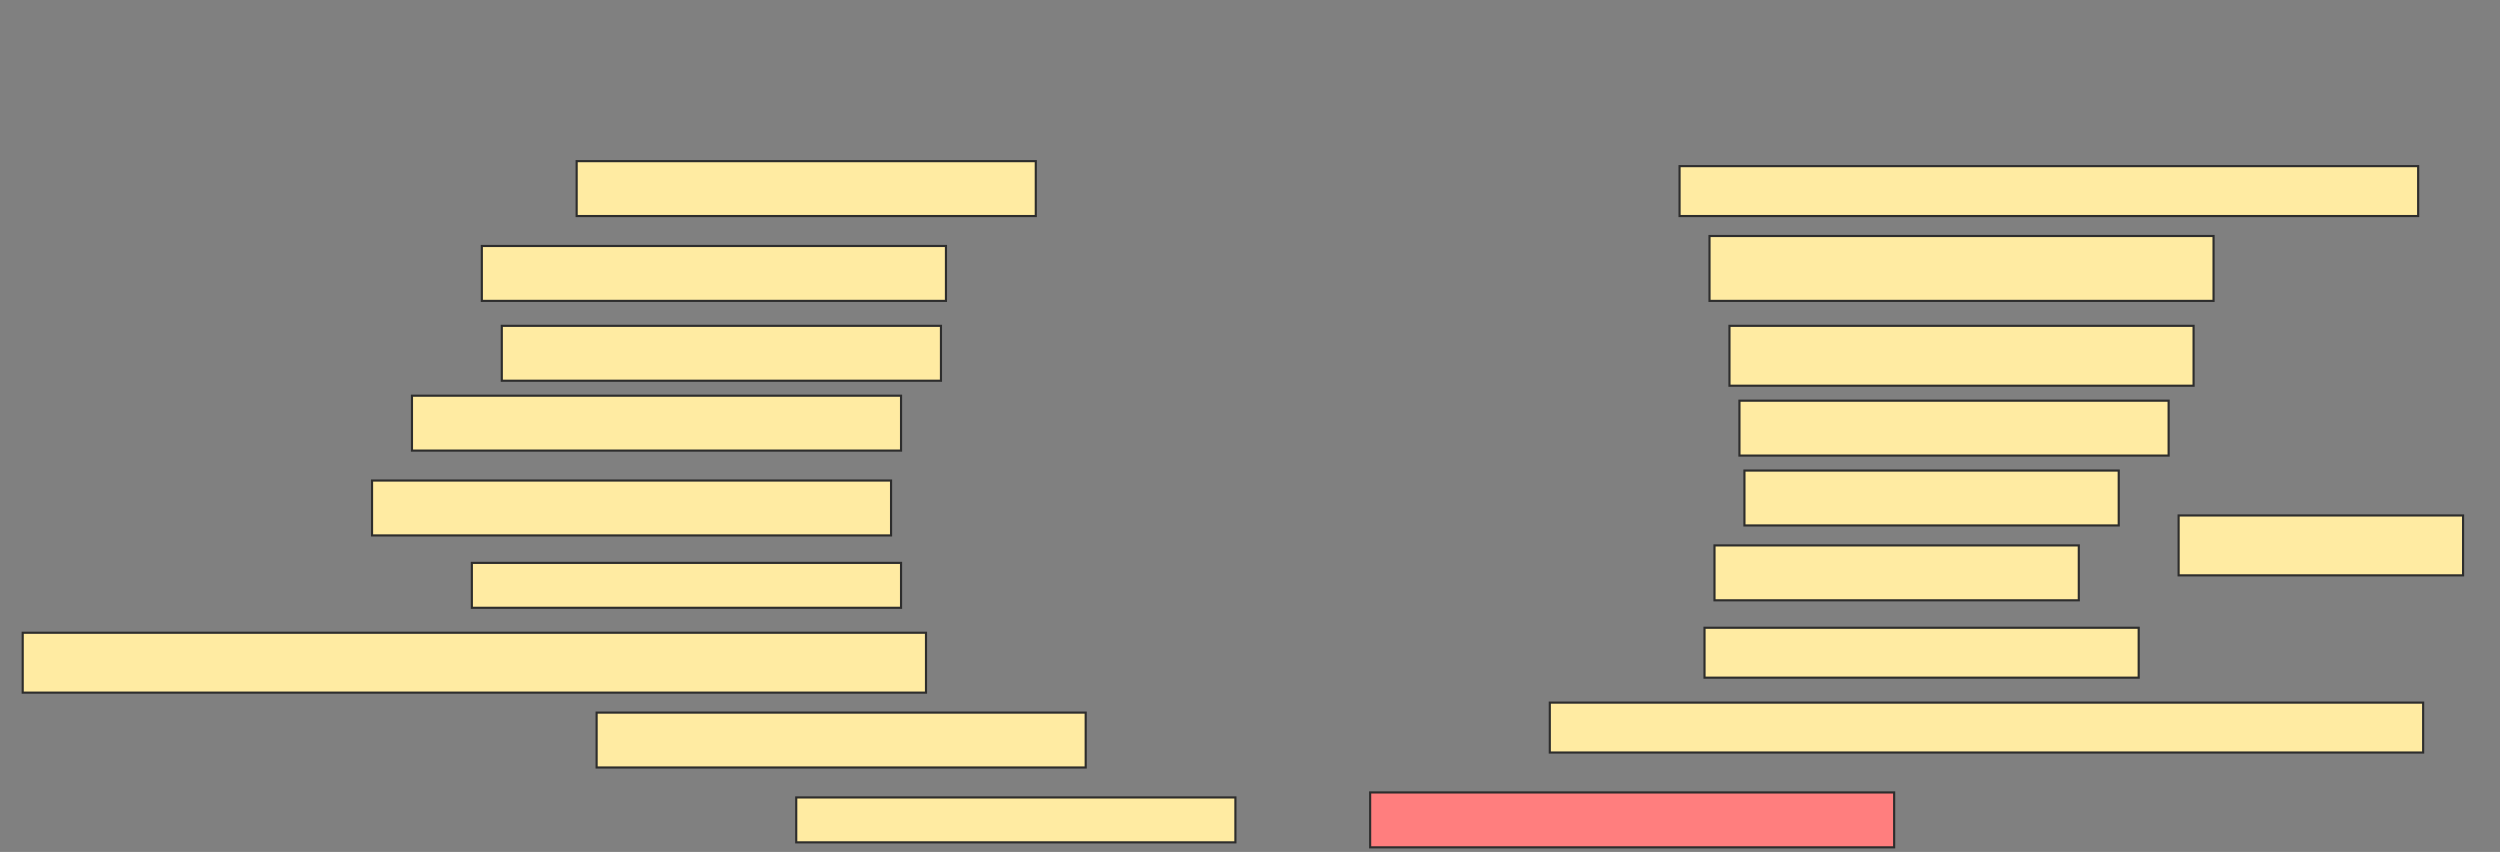 <svg height="397" width="1165" xmlns="http://www.w3.org/2000/svg">
 <rect width="100%" height="100%" fill="#808080" stroke="none"/>
 <!-- Created with Image Occlusion Enhanced -->
 <g>
  <title>Labels</title>
 </g>
 <g>
  <title>Masks</title>
  <rect fill="#FFEBA2" height="25.581" id="4ee740ae6164402383bc49d948b227b8-ao-1" stroke="#2D2D2D" width="213.953" x="268.721" y="75.093"/>
  <rect fill="#FFEBA2" height="23.256" id="4ee740ae6164402383bc49d948b227b8-ao-2" stroke="#2D2D2D" width="344.186" x="782.674" y="77.419"/>
  <rect fill="#FFEBA2" height="25.581" id="4ee740ae6164402383bc49d948b227b8-ao-3" stroke="#2D2D2D" width="216.279" x="224.535" y="114.628"/>
  <rect fill="#FFEBA2" height="30.233" id="4ee740ae6164402383bc49d948b227b8-ao-4" stroke="#2D2D2D" width="234.884" x="796.628" y="109.977"/>
  <rect fill="#FFEBA2" height="25.581" id="4ee740ae6164402383bc49d948b227b8-ao-5" stroke="#2D2D2D" width="204.651" x="233.837" y="151.837"/>
  <rect fill="#FFEBA2" height="27.907" id="4ee740ae6164402383bc49d948b227b8-ao-6" stroke="#2D2D2D" width="216.279" x="805.93" y="151.837"/>
  <rect fill="#FFEBA2" height="25.581" id="4ee740ae6164402383bc49d948b227b8-ao-7" stroke="#2D2D2D" width="227.907" x="191.977" y="184.395"/>
  <rect fill="#FFEBA2" height="25.581" id="4ee740ae6164402383bc49d948b227b8-ao-8" stroke="#2D2D2D" width="200" x="810.581" y="186.721"/>
  <rect fill="#FFEBA2" height="25.581" id="4ee740ae6164402383bc49d948b227b8-ao-9" stroke="#2D2D2D" width="241.86" x="173.372" y="223.93"/>
  <g id="4ee740ae6164402383bc49d948b227b8-ao-10">
   <rect fill="#FFEBA2" height="25.581" stroke="#2D2D2D" width="174.419" x="812.907" y="219.279"/>
   <rect fill="#FFEBA2" height="25.581" stroke="#2D2D2D" width="169.767" x="798.953" y="254.163"/>
   <rect fill="#FFEBA2" height="27.907" stroke="#2D2D2D" width="132.558" x="1015.233" y="240.209"/>
  </g>
  <rect fill="#FFEBA2" height="20.93" id="4ee740ae6164402383bc49d948b227b8-ao-11" stroke="#2D2D2D" width="200" x="219.884" y="262.302"/>
  <rect fill="#FFEBA2" height="27.907" id="4ee740ae6164402383bc49d948b227b8-ao-12" stroke="#2D2D2D" width="420.93" x="10.581" y="294.86"/>
  <rect fill="#FFEBA2" height="23.256" id="4ee740ae6164402383bc49d948b227b8-ao-13" stroke="#2D2D2D" width="202.326" x="794.302" y="292.535"/>
  <rect fill="#FFEBA2" height="23.256" id="4ee740ae6164402383bc49d948b227b8-ao-14" stroke="#2D2D2D" width="406.977" x="722.209" y="327.419"/>
  <rect fill="#FFEBA2" height="25.581" id="4ee740ae6164402383bc49d948b227b8-ao-15" stroke="#2D2D2D" width="227.907" x="278.023" y="332.07"/>
  <rect fill="#FFEBA2" height="20.93" id="4ee740ae6164402383bc49d948b227b8-ao-16" stroke="#2D2D2D" width="204.651" x="371.046" y="371.605"/>
  <rect class="qshape" fill="#FF7E7E" height="25.581" id="4ee740ae6164402383bc49d948b227b8-ao-17" stroke="#2D2D2D" width="244.186" x="638.488" y="369.279"/>
 </g>
</svg>